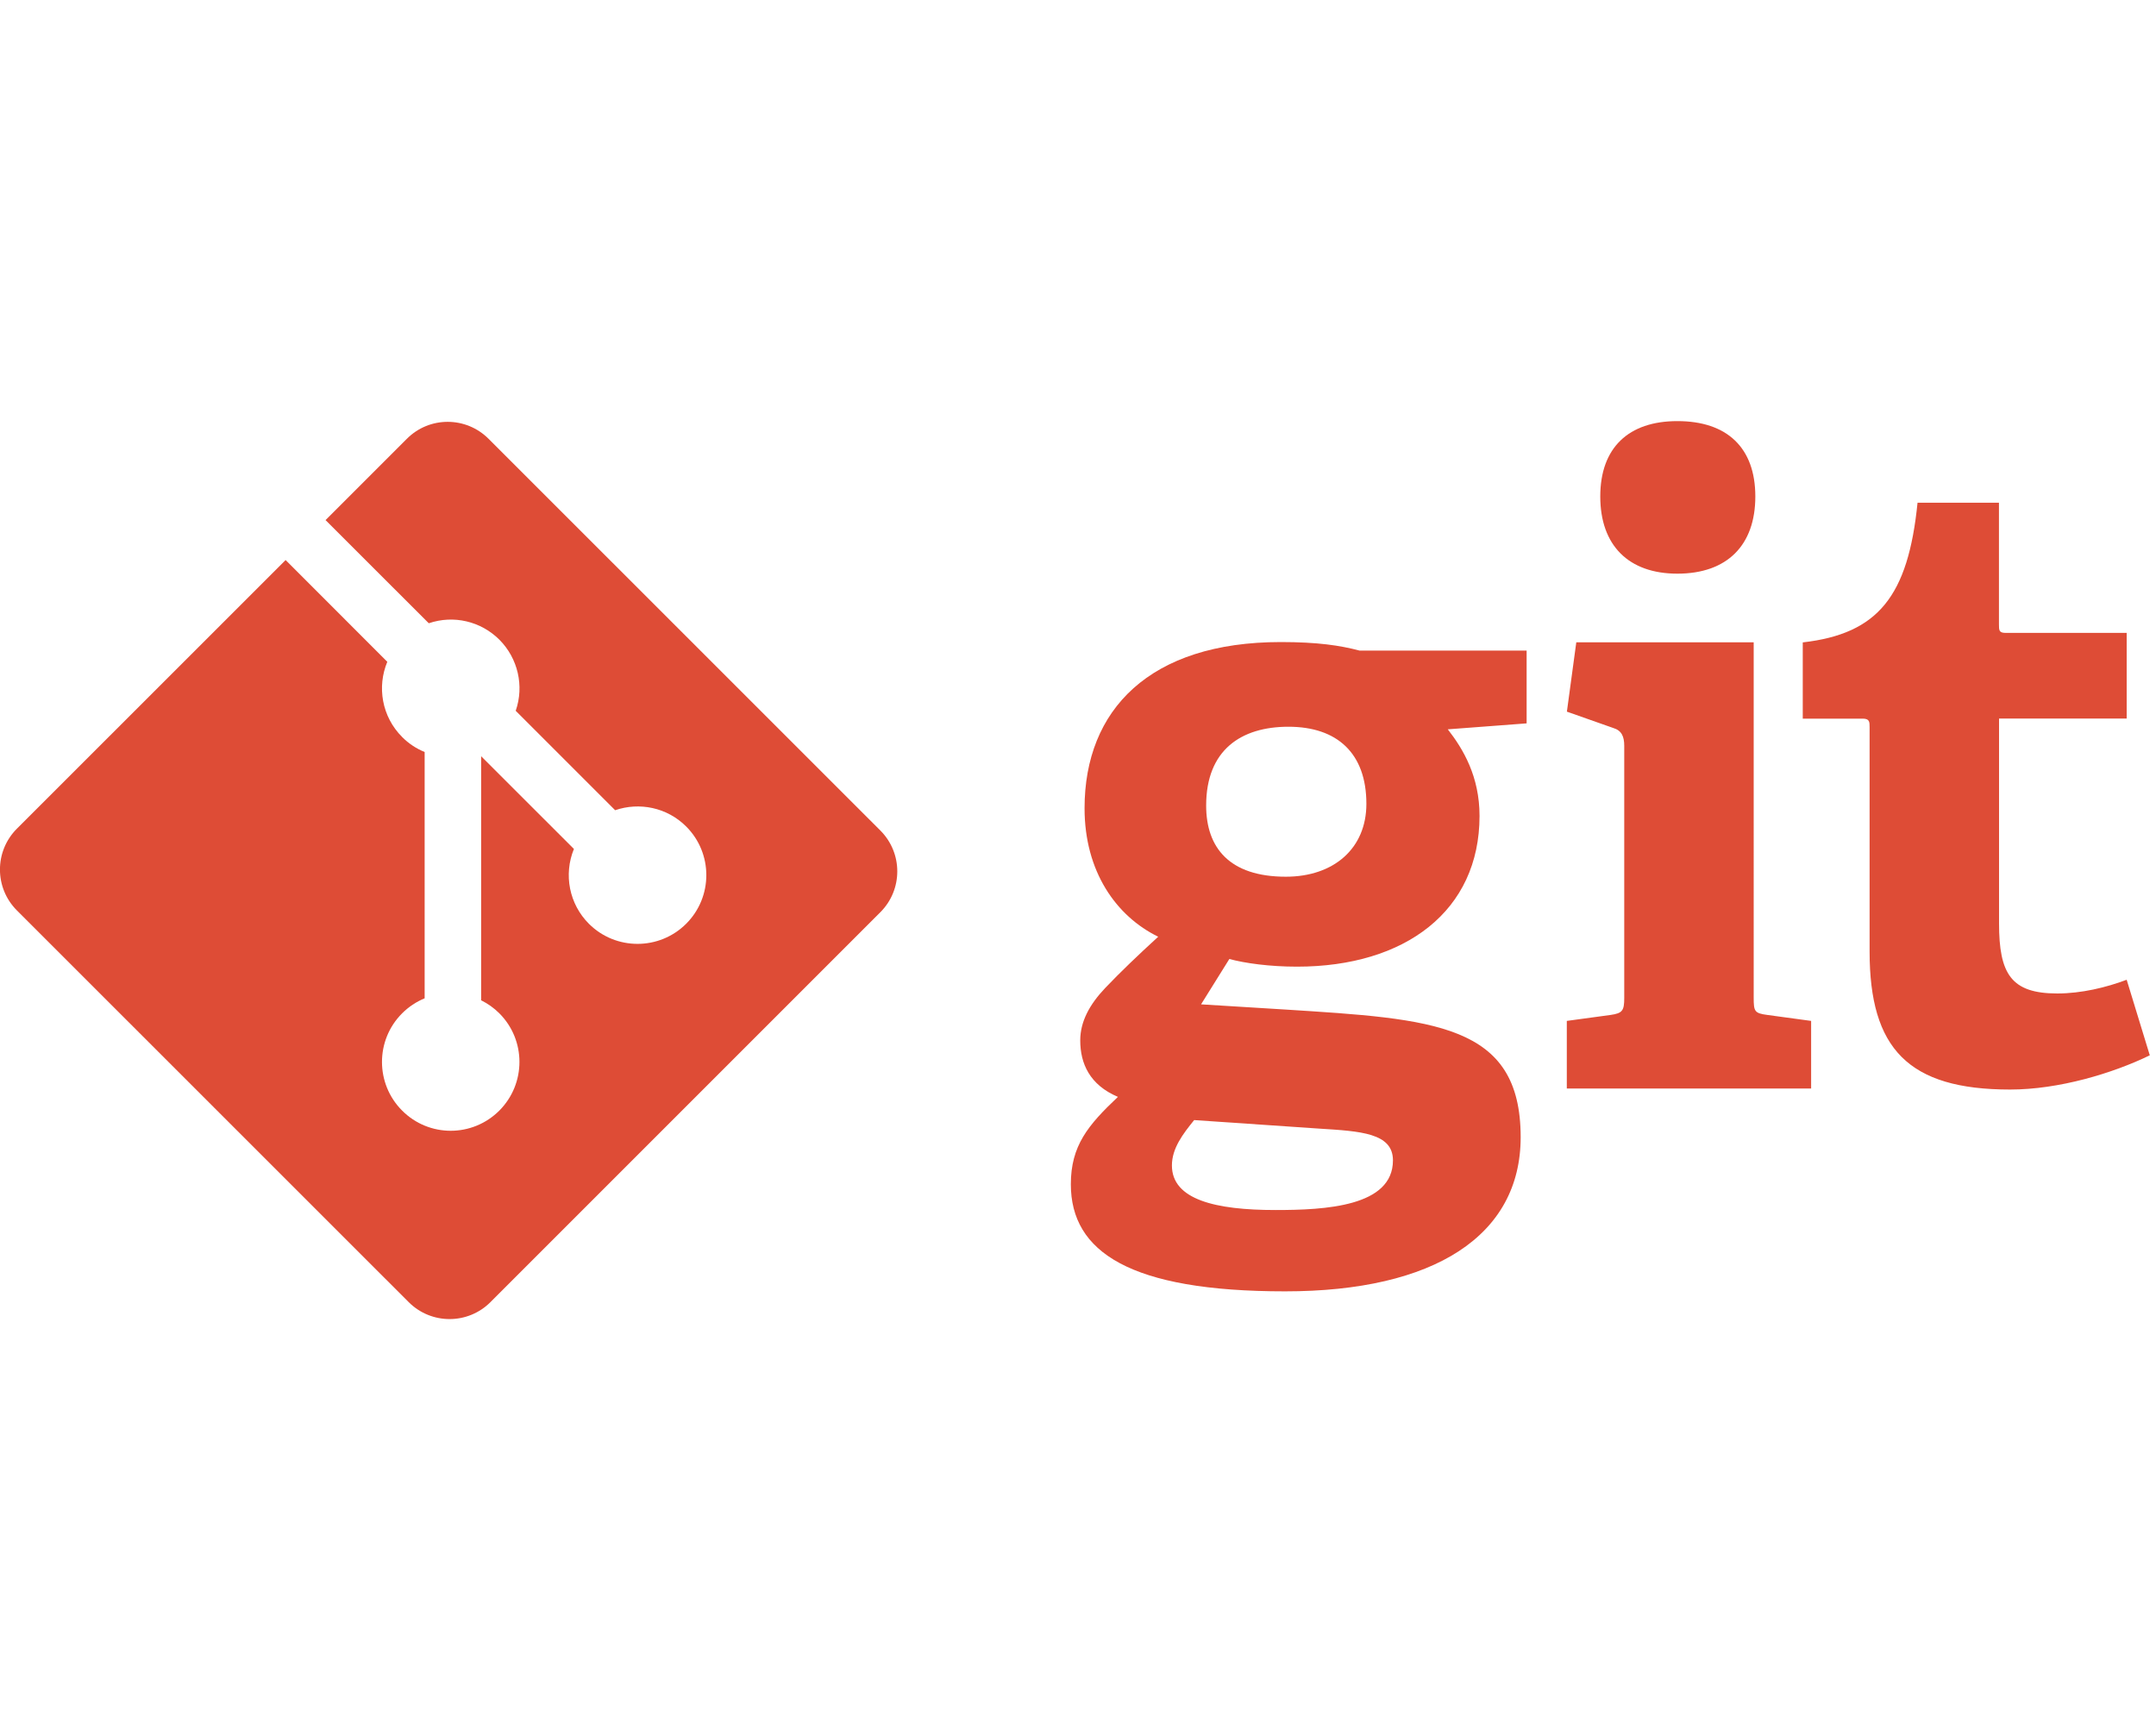 <?xml version="1.0" encoding="utf-8"?>
<!-- Generator: Adobe Illustrator 24.2.3, SVG Export Plug-In . SVG Version: 6.00 Build 0)  -->
<svg version="1.1" id="Layer_1" xmlns="http://www.w3.org/2000/svg" xmlns:xlink="http://www.w3.org/1999/xlink" x="0px" y="0px"
	 viewBox="0 0 2500 2012.9" style="enable-background:new 0 0 2500 2012.9;" xml:space="preserve">
<style type="text/css">
	.st0{fill:#DE4C36;}
</style>
<path class="st0" d="M1494,842.7c-54.7,0-95.4,26.8-95.4,91.4c0,48.7,26.8,82.5,92.4,82.5c55.6,0,93.4-32.8,93.4-84.5
	C1584.4,873.5,1550.6,842.7,1494,842.7L1494,842.7z M1384.7,1298.8c-12.9,15.9-25.8,32.7-25.8,52.6c0,39.7,50.6,51.7,120.2,51.7
	c57.6,0,136.1-4,136.1-57.6c0-31.8-37.8-33.8-85.5-36.8L1384.7,1298.8L1384.7,1298.8z M1678.8,845.7c17.9,22.9,36.8,54.7,36.8,100.4
	c0,110.3-86.4,174.8-211.6,174.8c-31.8,0-60.6-4-78.5-8.9l-32.8,52.6l97.4,6c171.9,11,273.2,15.9,273.2,148
	c0,114.3-100.3,178.8-273.2,178.8c-179.8,0-248.4-45.7-248.4-124.2c0-44.7,19.9-68.5,54.6-101.3c-32.8-13.9-43.7-38.7-43.7-65.5
	c0-21.9,10.9-41.7,28.8-60.6c17.9-18.8,37.7-37.7,61.6-59.6c-48.7-23.8-85.4-75.5-85.4-149c0-114.2,75.5-192.7,227.5-192.7
	c42.7,0,68.6,3.9,91.4,9.9h193.7v84.4L1678.8,845.7L1678.8,845.7z M1945,665.2c-56.6,0-89.4-32.8-89.4-89.5
	c0-56.6,32.8-87.4,89.4-87.4c57.6,0,90.4,30.8,90.4,87.4C2035.4,632.4,2002.6,665.2,1945,665.2z M1816.8,1262.2v-78.4l50.7-6.9
	c13.9-2,15.9-5,15.9-19.9V864.9c0-10.9-3-17.9-12.9-20.8l-53.6-18.9l10.9-80.4h205.7V1157c0,15.9,1,17.9,15.9,19.9l50.7,6.9v78.4
	L1816.8,1262.2L1816.8,1262.2z M2492.8,1223.7c-42.7,20.8-105.3,39.7-162,39.7c-118.2,0-162.9-47.6-162.9-160V843.2c0-6,0-9.9-8-9.9
	h-69.5v-88.4c87.5-10,122.2-53.7,133.1-162h94.4V724c0,6.9,0,9.9,8,9.9H2466v99.3h-148v237.4c0,58.6,13.9,81.4,67.5,81.4
	c27.9,0,56.6-6.9,80.5-15.9L2492.8,1223.7"/>
<path class="st0" d="M1020.8,963L566.5,508.8c-26.2-26.2-68.6-26.2-94.7,0l0,0l-94.3,94.3l119.7,119.6c28.7-9.8,60.4-2.4,81.9,19.1
	c21.5,21.6,28.9,53.6,18.9,82.4l115.3,115.3c27.9-9.6,60.1-3.4,82.4,18.9c31.1,31.1,31.1,81.6,0,112.7l0,0
	c-31.1,31.1-81.6,31.2-112.8,0.1c-22.8-22.8-29.6-57-17.4-86.8L557.9,876.9v283c7.8,3.9,14.9,8.9,21.1,15.1
	c31.1,31.1,31.1,81.6,0,112.8l0,0c-31.2,31.2-81.6,31.2-112.7,0c-31.1-31.1-31.2-81.6,0-112.8c7.5-7.5,16.4-13.4,26.1-17.4V872
	c-9.8-4-18.7-9.9-26.1-17.4c-23.6-23.6-29.3-58.2-17.2-87.2l-117.9-118L19.6,960.9c-26.2,26.2-26.2,68.6,0,94.8l0,0l454.3,454.2
	c26.2,26.2,68.6,26.2,94.8,0l452.1-452.1C1047,1031.6,1047,989.2,1020.8,963"/>
</svg>
